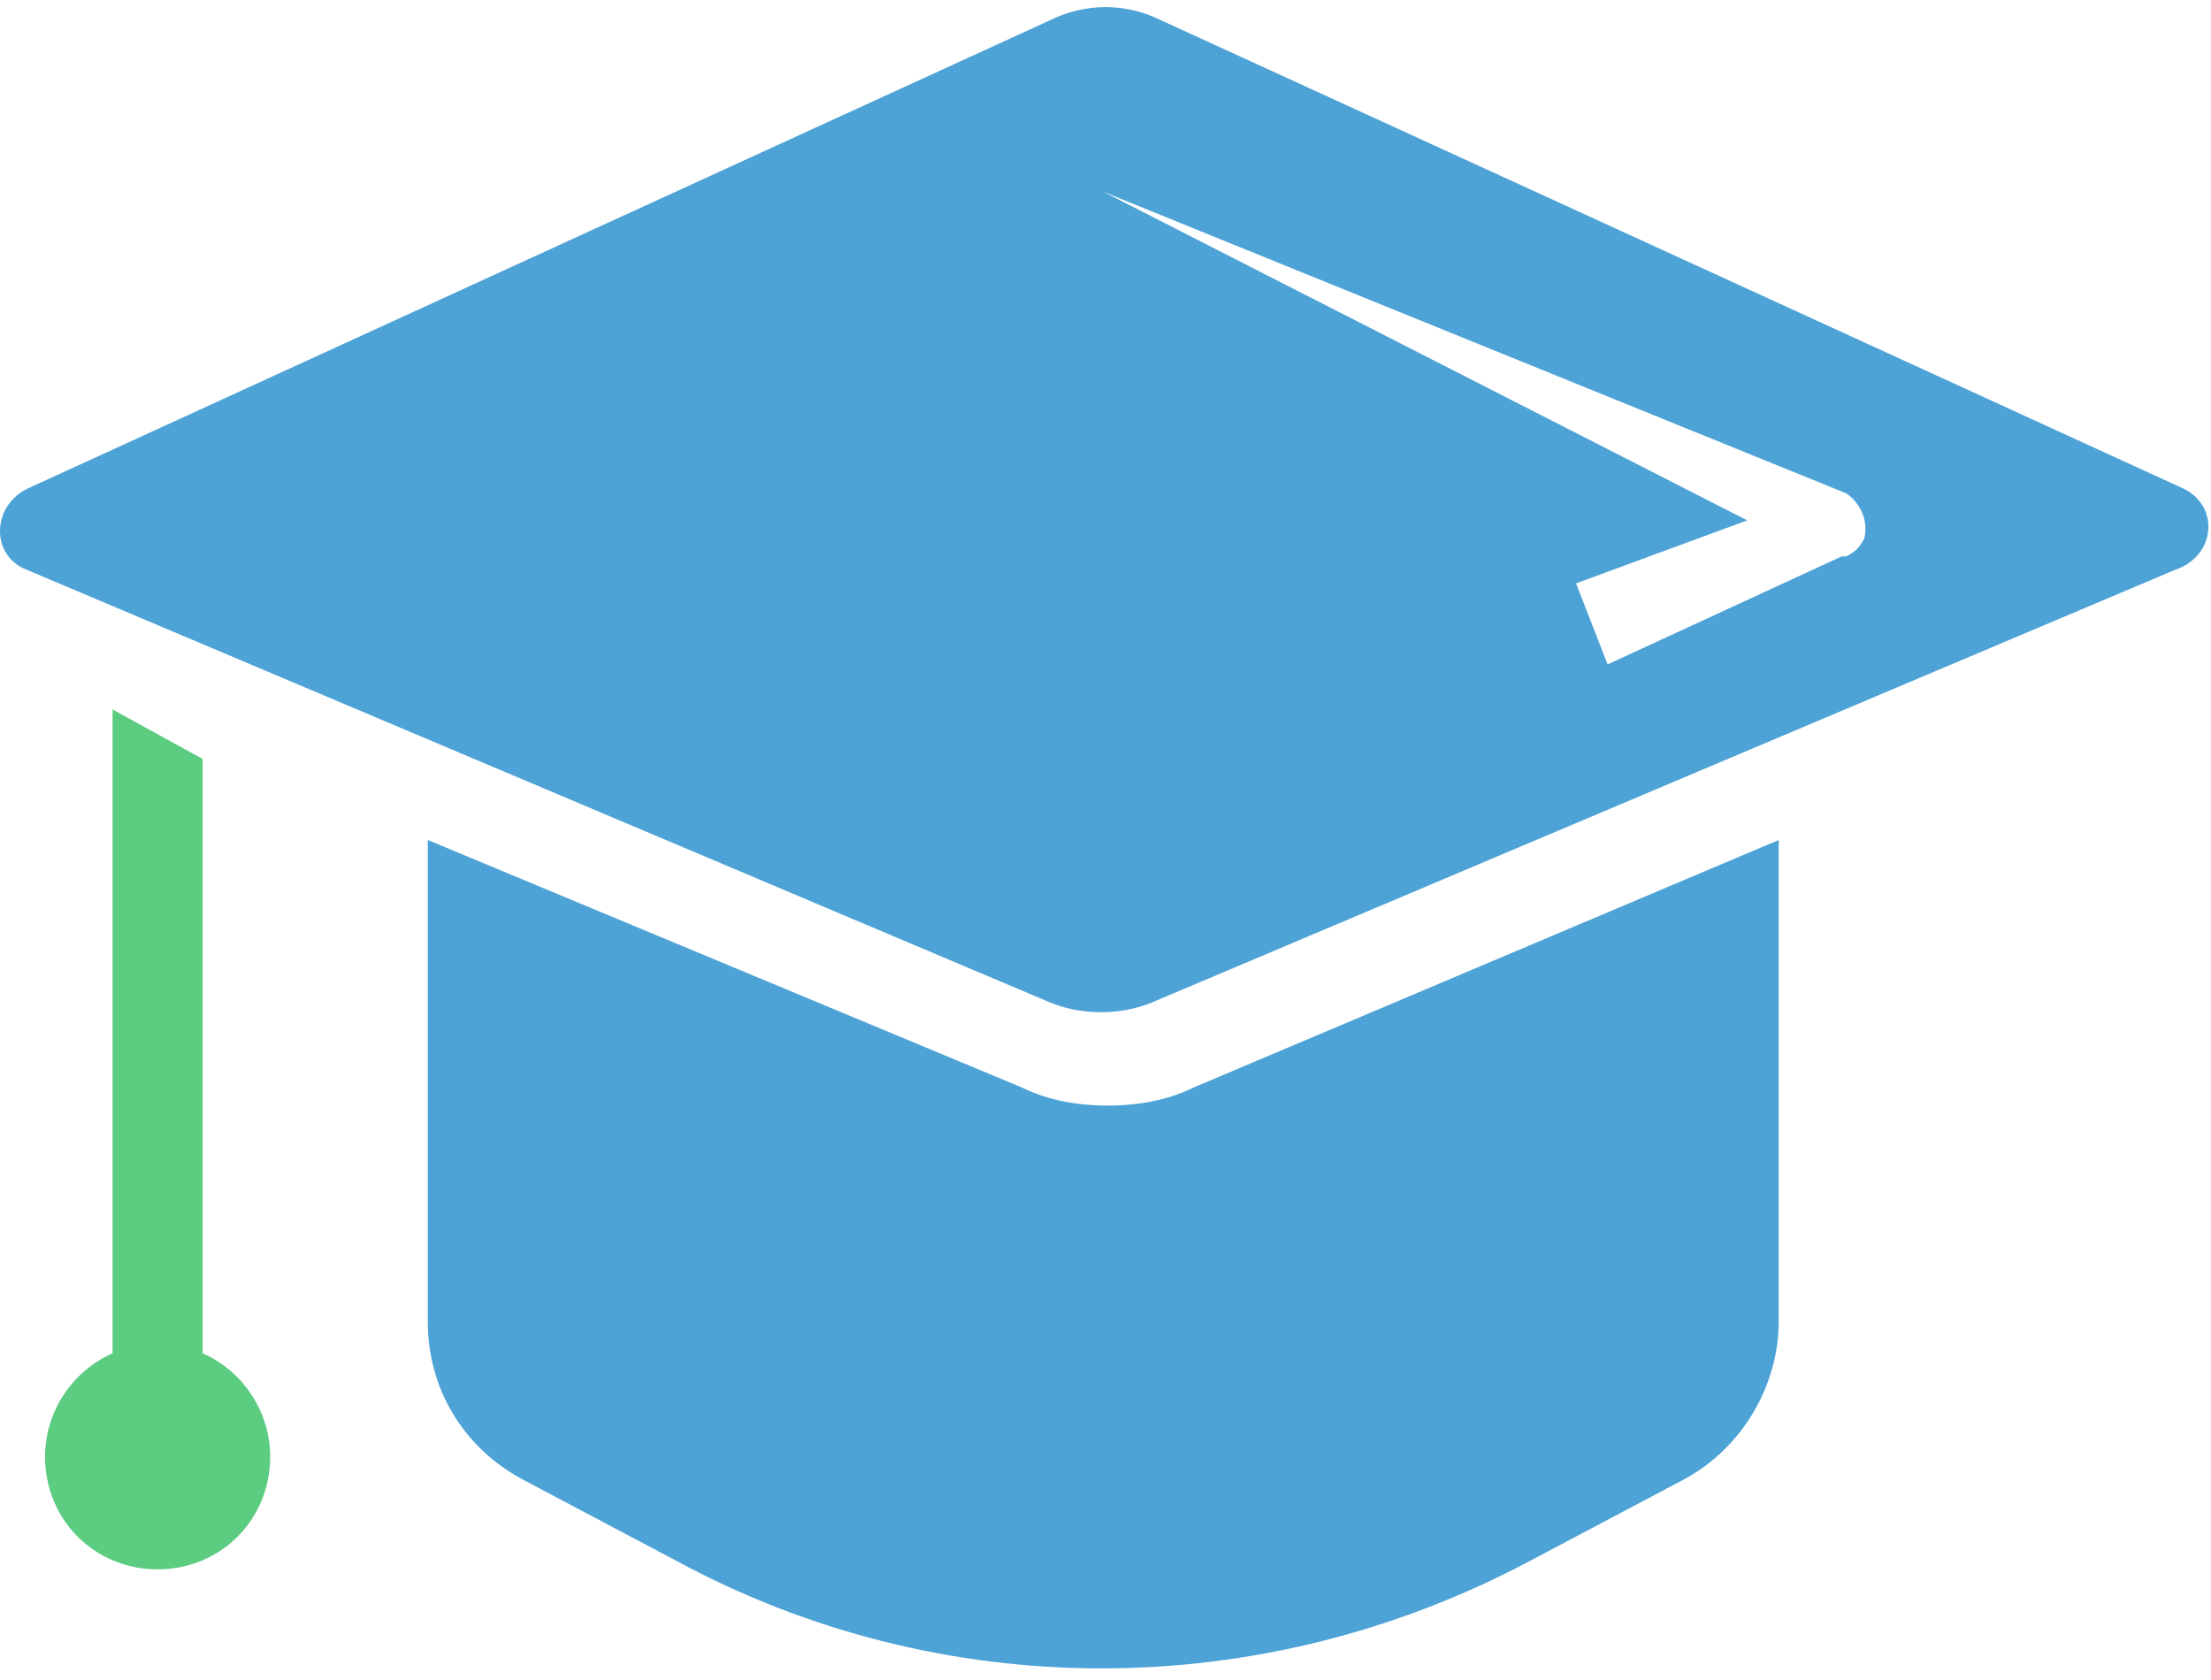 <svg width="100" height="76" viewBox="0 0 100 76" fill="none" xmlns="http://www.w3.org/2000/svg">
<path d="M98.778 22.114L52.546 0.933C50.916 0.118 49.084 0.118 47.454 0.933L1.222 22.114C-0.407 22.929 -0.407 25.169 1.222 25.78L47.454 45.332C48.88 45.943 50.713 45.943 52.139 45.332L98.371 25.78C100.204 25.169 100.407 22.929 98.778 22.114ZM84.318 24.354C84.114 24.762 83.91 24.965 83.503 25.169H83.299L72.709 30.057L71.283 26.391L79.022 23.54L49.898 8.672L83.503 22.318C84.114 22.725 84.521 23.54 84.318 24.354Z" fill="#4DA2D6"/>
<path d="M9.165 61.218V34.334L5.092 32.094V61.218C3.259 62.033 2.037 63.866 2.037 65.902C2.037 68.754 4.277 70.994 7.128 70.994C9.98 70.994 12.22 68.754 12.22 65.902C12.22 63.866 10.998 62.033 9.165 61.218Z" fill="#5CCC81"/>
<path d="M53.972 49.202C52.75 49.813 51.324 50.016 50.102 50.016C48.88 50.016 47.454 49.813 46.232 49.202L19.348 38V59.792C19.348 62.847 20.978 65.495 23.625 66.921L30.55 70.587C42.566 77.104 57.027 77.104 69.247 70.587L76.171 66.921C78.819 65.495 80.448 62.644 80.448 59.792V38L53.972 49.202Z" fill="#4DA2D6"/>
</svg>
